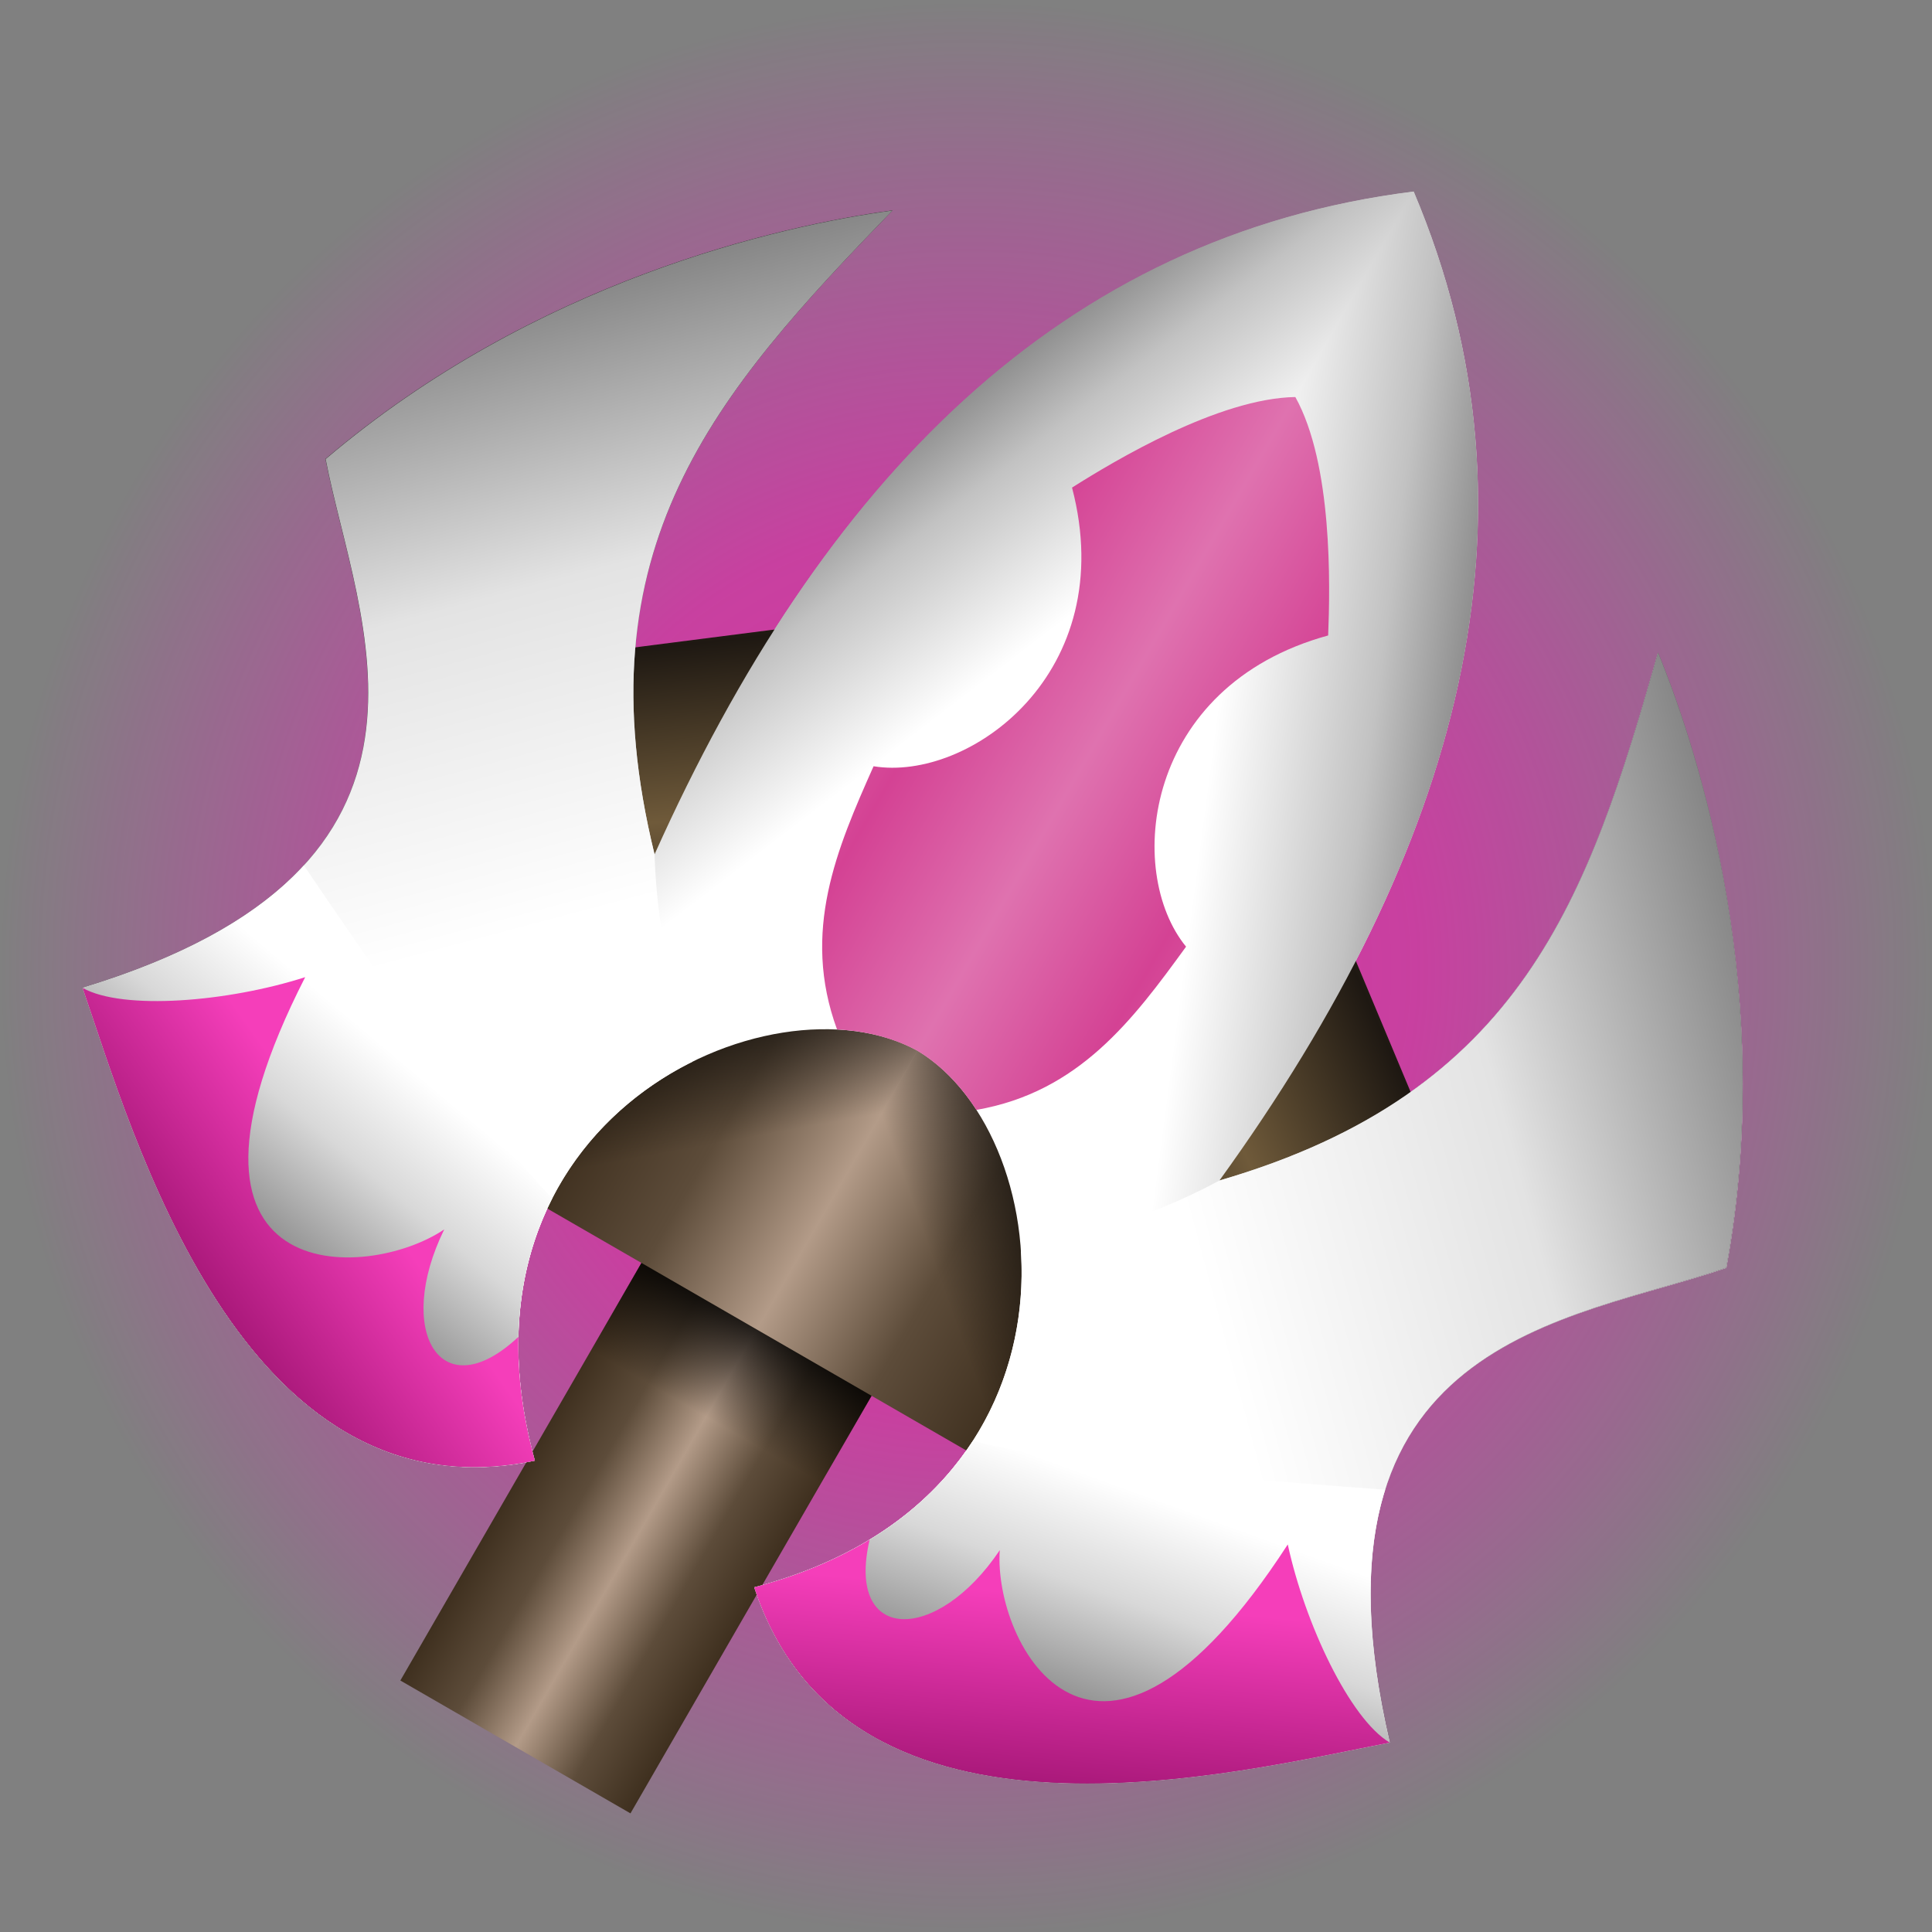 <?xml version="1.0" encoding="UTF-8" standalone="no"?>
<!-- Created with Inkscape (http://www.inkscape.org/) -->

<svg
   xmlns:dc="http://purl.org/dc/elements/1.1/"
   xmlns:cc="http://creativecommons.org/ns#"
   xmlns:rdf="http://www.w3.org/1999/02/22-rdf-syntax-ns#"
   xmlns:svg="http://www.w3.org/2000/svg"
   xmlns="http://www.w3.org/2000/svg"
   xmlns:xlink="http://www.w3.org/1999/xlink"
   xmlns:sodipodi="http://sodipodi.sourceforge.net/DTD/sodipodi-0.dtd"
   xmlns:inkscape="http://www.inkscape.org/namespaces/inkscape"
   width="128"
   height="128"
   id="svg2"
   version="1.1"
   inkscape:version="0.47 r22583"
   sodipodi:docname="icon.svg">
  <rect width="100%" height="100%" fill="#808080" stroke="none"/>
  <defs
     id="defs4">
    <inkscape:perspective
       sodipodi:type="inkscape:persp3d"
       inkscape:vp_x="0 : 64 : 1"
       inkscape:vp_y="0 : 1000 : 0"
       inkscape:vp_z="128 : 64 : 1"
       inkscape:persp3d-origin="64 : 42.666667 : 1"
       id="perspective90" />
    <linearGradient
       inkscape:collect="always"
       id="linearGradient4092">
      <stop
         style="stop-color:#ff11b1;stop-opacity:0.769"
         offset="0"
         id="stop4094" />
      <stop
         id="stop4100"
         offset="0.463"
         style="stop-color:#ff0fb8;stop-opacity:0.581" />
      <stop
         style="stop-color:#ff0bd8;stop-opacity:0"
         offset="1"
         id="stop4096" />
    </linearGradient>
    <linearGradient
       id="linearGradient4030"
       inkscape:collect="always">
      <stop
         id="stop4032"
         offset="0"
         style="stop-color:#3f301f;stop-opacity:1" />
      <stop
         style="stop-color:#5d4c3a;stop-opacity:1;"
         offset="0.491"
         id="stop4034" />
      <stop
         id="stop4036"
         offset="1"
         style="stop-color:#998474;stop-opacity:1" />
    </linearGradient>
    <linearGradient
       id="linearGradient4012">
      <stop
         style="stop-color:#000000;stop-opacity:0"
         offset="0"
         id="stop4014" />
      <stop
         style="stop-color:#000000;stop-opacity:1"
         offset="1"
         id="stop4016" />
    </linearGradient>
    <linearGradient
       id="linearGradient4002">
      <stop
         id="stop4004"
         offset="0"
         style="stop-color:#3c3c3c;stop-opacity:1;" />
      <stop
         id="stop4008"
         offset="1"
         style="stop-color:#000000;stop-opacity:1" />
    </linearGradient>
    <linearGradient
       inkscape:collect="always"
       id="linearGradient3972">
      <stop
         style="stop-color:#3f301f;stop-opacity:1"
         offset="0"
         id="stop3974" />
      <stop
         id="stop3980"
         offset="0.491"
         style="stop-color:#5d4c3a;stop-opacity:1;" />
      <stop
         style="stop-color:#b39b88;stop-opacity:1"
         offset="1"
         id="stop3976" />
    </linearGradient>
    <linearGradient
       inkscape:collect="always"
       id="linearGradient3964">
      <stop
         style="stop-color:#1e1812;stop-opacity:1"
         offset="0"
         id="stop3966" />
      <stop
         style="stop-color:#6f5a3a;stop-opacity:1"
         offset="1"
         id="stop3968" />
    </linearGradient>
    <linearGradient
       inkscape:collect="always"
       id="linearGradient3950">
      <stop
         style="stop-color:#d44294;stop-opacity:1"
         offset="0"
         id="stop3952" />
      <stop
         style="stop-color:#df72af;stop-opacity:1"
         offset="1"
         id="stop3954" />
    </linearGradient>
    <linearGradient
       inkscape:collect="always"
       id="linearGradient3936">
      <stop
         style="stop-color:#940e68;stop-opacity:1"
         offset="0"
         id="stop3938" />
      <stop
         style="stop-color:#f53eba;stop-opacity:1"
         offset="1"
         id="stop3940" />
    </linearGradient>
    <linearGradient
       inkscape:collect="always"
       id="linearGradient3928">
      <stop
         style="stop-color:#4e4e4e;stop-opacity:1"
         offset="0"
         id="stop3930" />
      <stop
         id="stop3958"
         offset="0.677"
         style="stop-color:#d8d8d8;stop-opacity:1;" />
      <stop
         style="stop-color:#ffffff;stop-opacity:1"
         offset="1"
         id="stop3932" />
    </linearGradient>
    <linearGradient
       inkscape:collect="always"
       id="linearGradient3920">
      <stop
         style="stop-color:#3c3c3c;stop-opacity:1;"
         offset="0"
         id="stop3922" />
      <stop
         id="stop3962"
         offset="0.581"
         style="stop-color:#c2c2c2;stop-opacity:1;" />
      <stop
         style="stop-color:#ffffff;stop-opacity:1"
         offset="1"
         id="stop3924" />
    </linearGradient>
    <linearGradient
       inkscape:collect="always"
       id="linearGradient3912">
      <stop
         style="stop-color:#858585;stop-opacity:1"
         offset="0"
         id="stop3914" />
      <stop
         id="stop3960"
         offset="0.46"
         style="stop-color:#e3e3e3;stop-opacity:1;" />
      <stop
         style="stop-color:#ffffff;stop-opacity:1"
         offset="1"
         id="stop3916" />
    </linearGradient>
    <linearGradient
       inkscape:collect="always"
       xlink:href="#linearGradient3912"
       id="linearGradient3918"
       x1="11.549"
       y1="45.117"
       x2="40.285"
       y2="73.931"
       gradientUnits="userSpaceOnUse"
       gradientTransform="matrix(0.866,0.5,-0.5,0.866,40.714,900.916)" />
    <linearGradient
       inkscape:collect="always"
       xlink:href="#linearGradient3920"
       id="linearGradient3926"
       x1="41.037"
       y1="17.388"
       x2="63.929"
       y2="26.876"
       gradientUnits="userSpaceOnUse"
       gradientTransform="matrix(0.866,0.5,-0.5,0.866,40.714,900.916)" />
    <linearGradient
       inkscape:collect="always"
       xlink:href="#linearGradient3928"
       id="linearGradient3934"
       x1="24.37"
       y1="108.428"
       x2="28.158"
       y2="87.089"
       gradientUnits="userSpaceOnUse"
       gradientTransform="matrix(0.866,0.5,-0.5,0.866,40.714,900.916)" />
    <linearGradient
       inkscape:collect="always"
       xlink:href="#linearGradient3936"
       id="linearGradient3942"
       x1="34.821"
       y1="113.357"
       x2="41.429"
       y2="98.893"
       gradientUnits="userSpaceOnUse"
       gradientTransform="matrix(0.866,0.5,-0.5,0.866,40.714,900.916)" />
    <linearGradient
       inkscape:collect="always"
       xlink:href="#linearGradient3950"
       id="linearGradient3956"
       x1="53.393"
       y1="55.143"
       x2="63.929"
       y2="55.143"
       gradientUnits="userSpaceOnUse" />
    <linearGradient
       inkscape:collect="always"
       xlink:href="#linearGradient3964"
       id="linearGradient3970"
       x1="-563.583"
       y1="801.245"
       x2="-563.814"
       y2="812.76"
       gradientUnits="userSpaceOnUse"
       spreadMethod="reflect"
       gradientTransform="translate(486.002,163.66)" />
    <linearGradient
       inkscape:collect="always"
       xlink:href="#linearGradient4030"
       id="linearGradient3978"
       x1="48.733"
       y1="83.048"
       x2="63.929"
       y2="83.048"
       gradientUnits="userSpaceOnUse" />
    <linearGradient
       inkscape:collect="always"
       xlink:href="#linearGradient4002"
       id="linearGradient4000"
       x1="58.084"
       y1="80.144"
       x2="53.917"
       y2="86.71"
       gradientUnits="userSpaceOnUse" />
    <linearGradient
       inkscape:collect="always"
       xlink:href="#linearGradient4012"
       id="linearGradient4010"
       gradientUnits="userSpaceOnUse"
       x1="58.463"
       y1="80.018"
       x2="50.381"
       y2="70.548"
       gradientTransform="translate(485.717,759.86)" />
    <linearGradient
       inkscape:collect="always"
       xlink:href="#linearGradient3972"
       id="linearGradient4024"
       x1="55.432"
       y1="109.565"
       x2="63.929"
       y2="109.565"
       gradientUnits="userSpaceOnUse" />
    <linearGradient
       inkscape:collect="always"
       xlink:href="#linearGradient4012"
       id="linearGradient4028"
       gradientUnits="userSpaceOnUse"
       x1="60.104"
       y1="98.201"
       x2="60.104"
       y2="90.497" />
    <linearGradient
       inkscape:collect="always"
       xlink:href="#linearGradient3972"
       id="linearGradient4058"
       gradientUnits="userSpaceOnUse"
       x1="55.432"
       y1="109.565"
       x2="63.929"
       y2="109.565"
       gradientTransform="translate(-127.857,924.362)" />
    <linearGradient
       inkscape:collect="always"
       xlink:href="#linearGradient4012"
       id="linearGradient4060"
       gradientUnits="userSpaceOnUse"
       x1="60.104"
       y1="98.201"
       x2="60.104"
       y2="90.497"
       gradientTransform="translate(-127.857,924.362)" />
    <linearGradient
       inkscape:collect="always"
       xlink:href="#linearGradient4030"
       id="linearGradient4062"
       gradientUnits="userSpaceOnUse"
       x1="48.733"
       y1="83.048"
       x2="63.929"
       y2="83.048"
       gradientTransform="translate(-127.857,924.362)" />
    <linearGradient
       inkscape:collect="always"
       xlink:href="#linearGradient3964"
       id="linearGradient4064"
       gradientUnits="userSpaceOnUse"
       spreadMethod="reflect"
       x1="-563.583"
       y1="801.245"
       x2="-563.814"
       y2="812.76"
       gradientTransform="translate(-388.211,-502.819)" />
    <linearGradient
       inkscape:collect="always"
       xlink:href="#linearGradient4012"
       id="linearGradient4066"
       gradientUnits="userSpaceOnUse"
       x1="58.463"
       y1="80.018"
       x2="50.381"
       y2="70.548"
       gradientTransform="translate(-613.575,759.86)" />
    <linearGradient
       inkscape:collect="always"
       xlink:href="#linearGradient3920"
       id="linearGradient4068"
       gradientUnits="userSpaceOnUse"
       x1="41.037"
       y1="17.388"
       x2="63.929"
       y2="26.876"
       gradientTransform="matrix(-0.866,-0.5,-0.5,0.866,151.441,964.845)" />
    <linearGradient
       inkscape:collect="always"
       xlink:href="#linearGradient3912"
       id="linearGradient4070"
       gradientUnits="userSpaceOnUse"
       x1="11.549"
       y1="45.117"
       x2="40.285"
       y2="73.931"
       gradientTransform="matrix(-0.866,-0.5,-0.5,0.866,151.441,964.845)" />
    <linearGradient
       inkscape:collect="always"
       xlink:href="#linearGradient3928"
       id="linearGradient4072"
       gradientUnits="userSpaceOnUse"
       x1="24.37"
       y1="108.428"
       x2="28.158"
       y2="87.089"
       gradientTransform="matrix(-0.866,-0.5,-0.5,0.866,151.441,964.845)" />
    <linearGradient
       inkscape:collect="always"
       xlink:href="#linearGradient3936"
       id="linearGradient4074"
       gradientUnits="userSpaceOnUse"
       x1="34.821"
       y1="113.357"
       x2="41.429"
       y2="98.893"
       gradientTransform="matrix(-0.866,-0.5,-0.5,0.866,151.441,964.845)" />
    <linearGradient
       inkscape:collect="always"
       xlink:href="#linearGradient3950"
       id="linearGradient4076"
       gradientUnits="userSpaceOnUse"
       x1="53.393"
       y1="55.143"
       x2="63.929"
       y2="55.143"
       gradientTransform="matrix(-1,0,0,1,127.857,924.362)" />
    <radialGradient
       inkscape:collect="always"
       xlink:href="#linearGradient4092"
       id="radialGradient4098"
       cx="64.107"
       cy="988.612"
       fx="64.107"
       fy="988.612"
       r="64.107"
       gradientUnits="userSpaceOnUse"
       gradientTransform="translate(485.717,-164.502)" />
    <linearGradient
       inkscape:collect="always"
       xlink:href="#linearGradient3972"
       id="linearGradient3082"
       x1="55.18"
       y1="103.378"
       x2="63.929"
       y2="103.378"
       gradientUnits="userSpaceOnUse"
       spreadMethod="reflect"
       gradientTransform="translate(485.717,759.86)" />
    <linearGradient
       inkscape:collect="always"
       xlink:href="#linearGradient4012"
       id="linearGradient3854"
       gradientUnits="userSpaceOnUse"
       spreadMethod="pad"
       x1="63.929"
       y1="98.579"
       x2="63.929"
       y2="90.246"
       gradientTransform="translate(485.717,759.86)" />
    <linearGradient
       inkscape:collect="always"
       xlink:href="#linearGradient3972"
       id="linearGradient3860"
       gradientUnits="userSpaceOnUse"
       spreadMethod="reflect"
       x1="55.18"
       y1="103.378"
       x2="63.929"
       y2="103.378"
       gradientTransform="matrix(1.931,0,0,0.733,426.219,760.967)" />
    <linearGradient
       inkscape:collect="always"
       xlink:href="#linearGradient3950"
       id="linearGradient3867"
       gradientUnits="userSpaceOnUse"
       x1="53.393"
       y1="55.143"
       x2="63.929"
       y2="55.143"
       spreadMethod="reflect"
       gradientTransform="matrix(0.866,0.5,-0.5,0.866,40.714,900.916)" />
    <linearGradient
       inkscape:collect="always"
       xlink:href="#linearGradient3920"
       id="linearGradient2900"
       gradientUnits="userSpaceOnUse"
       gradientTransform="matrix(0.866,0.5,-0.5,0.866,40.714,-23.446)"
       x1="41.037"
       y1="17.388"
       x2="63.929"
       y2="26.876" />
  </defs>
  <sodipodi:namedview
     id="base"
     pagecolor="#ffffff"
     bordercolor="#666666"
     borderopacity="1.0"
     inkscape:pageopacity="0.0"
     inkscape:pageshadow="2"
     inkscape:zoom="3.736361"
     inkscape:cx="56.858689"
     inkscape:cy="-13.161928"
     inkscape:document-units="px"
     inkscape:current-layer="layer1"
     showgrid="false"
     showguides="true"
     inkscape:guide-bbox="true"
     inkscape:window-width="1280"
     inkscape:window-height="693"
     inkscape:window-x="0"
     inkscape:window-y="0"
     inkscape:window-maximized="0">
    <sodipodi:guide
       orientation="1,0"
       position="63.929,86.786"
       id="guide2996" />
  </sodipodi:namedview>
  <g
     inkscape:label="Ebene 1"
     inkscape:groupmode="layer"
     id="layer1"
     transform="translate(0,-924.362)">
    <rect
       style="opacity:0.972;fill:url(#radialGradient4098);fill-opacity:1;stroke:none"
       id="rect4090"
       width="128.214"
       height="128.214"
       x="485.717"
       y="760.003"
       transform="matrix(0.866,0.5,-0.5,0.866,0,0)" />
    <path
       style="fill:url(#linearGradient2900);fill-opacity:1;stroke:none"
       d="M 93.656 12.688 C 70.313 15.604 54.467 31.846 43.375 56.594 C 38.396 36.296 47.386 26.042 59.125 13.938 C 51.62 14.961 35.453 18.594 21.562 30.406 C 23.61 41.092 31.821 57.423 5.469 65.438 C 8.771 74.964 15.98 100.84 35.438 96.781 C 29.221 74.164 51.059 64.261 60.812 69.625 C 70.334 75.39 72.664 99.232 49.969 105.156 C 56.183 124.036 82.161 117.341 92.062 115.438 C 85.827 88.609 104.097 87.57 114.375 84 C 117.66 66.064 112.71 50.261 109.844 43.25 C 105.231 59.469 100.849 72.381 80.781 78.219 C 96.667 56.239 102.802 34.362 93.656 12.688 z "
       transform="translate(0,924.362)"
       id="path2896" />
    <rect
       style="fill:url(#linearGradient3082);fill-opacity:1;stroke:none"
       id="rect3074"
       width="17.605"
       height="33.588"
       x="540.844"
       y="850.105"
       transform="matrix(0.866,0.5,-0.5,0.866,0,0)" />
    <rect
       transform="matrix(0.866,0.5,-0.5,0.866,0,0)"
       y="850.105"
       x="540.844"
       height="33.588"
       width="17.605"
       id="rect3852"
       style="fill:url(#linearGradient3854);fill-opacity:1;stroke:none" />
    <rect
       y="827.124"
       x="532.651"
       height="24.622"
       width="33.99"
       id="rect3858"
       style="fill:url(#linearGradient3860);fill-opacity:1;stroke:none"
       transform="matrix(0.866,0.5,-0.5,0.866,0,0)" />
    <rect
       style="fill:url(#linearGradient3970);fill-opacity:1;stroke:none"
       id="rect3887"
       width="20.14"
       height="17.804"
       x="-88.455"
       y="964.671"
       transform="matrix(0.992,-0.127,0.127,0.992,0,0)" />
    <rect
       y="827.882"
       x="531.174"
       height="24.181"
       width="18.472"
       id="rect3982"
       style="fill:url(#linearGradient4010);fill-opacity:1;stroke:none"
       transform="matrix(0.866,0.5,-0.5,0.866,0,0)" />
    <path
       style="fill:url(#linearGradient3926);fill-opacity:1;stroke:none"
       d="m 93.665,937.059 c -23.343,2.917 -39.208,19.16 -50.3,43.908 -4.979,-20.298 4.022,-30.551 15.761,-42.656 -7.505,1.023 -23.66,4.654 -37.55,16.467 2.048,10.686 10.248,27.021 -16.103,35.035 3.302,9.526 10.504,35.378 29.961,31.32 -6.217,-22.617 15.616,-32.519 25.37,-27.156 z"
       id="path2998"
       inkscape:connector-curvature="0"
       sodipodi:nodetypes="ccccccc" />
    <path
       sodipodi:nodetypes="ccccccc"
       inkscape:connector-curvature="0"
       id="path3879"
       d="m 43.365,980.967 c -4.979,-20.298 4.022,-30.551 15.761,-42.656 -7.505,1.023 -23.66,4.654 -37.55,16.467 2.048,10.686 10.248,27.021 -16.103,35.035 3.302,9.526 10.504,35.378 29.961,31.32 -3.731,-13.573 2.64,-22.567 10.441,-26.43 -1.088,-4.11 -2.336,-8.161 -2.51,-13.735 z"
       style="fill:url(#linearGradient3918);fill-opacity:1;stroke:none" />
    <path
       style="fill:url(#linearGradient3934);fill-opacity:1;stroke:none"
       d="m 20.135,981.697 c -2.874,3.134 -7.487,5.933 -14.663,8.116 3.302,9.526 10.504,35.378 29.961,31.32 -1.94,-7.059 -1.148,-12.88 1.156,-17.384 -5.037,-5.247 -12.025,-15.524 -16.455,-22.051 z"
       id="path3881"
       inkscape:connector-curvature="0"
       sodipodi:nodetypes="ccccc" />
    <path
       sodipodi:nodetypes="cccccc"
       inkscape:connector-curvature="0"
       id="path3889"
       d="m 20.22,989.101 c -5.104,1.64 -12.074,2.219 -14.748,0.712 3.302,9.526 10.504,35.378 29.961,31.32 -0.811,-2.951 -1.145,-5.686 -1.09,-8.199 -5.144,4.83 -8.22,-0.378 -4.911,-7.121 -5.12,3.468 -19.841,4.112 -9.213,-16.712 z"
       style="fill:url(#linearGradient3942);fill-opacity:1;stroke:none" />
    <rect
       transform="matrix(-0.386,-0.923,-0.923,0.386,0,0)"
       y="298.191"
       x="-962.668"
       height="17.804"
       width="20.14"
       id="rect4044"
       style="fill:url(#linearGradient4064);fill-opacity:1;stroke:none" />
    <rect
       transform="matrix(-0.866,-0.5,-0.5,0.866,0,0)"
       style="fill:url(#linearGradient4066);fill-opacity:1;stroke:none"
       id="rect4046"
       width="18.472"
       height="24.181"
       x="-568.118"
       y="827.882" />
    <path
       sodipodi:nodetypes="ccccccc"
       inkscape:connector-curvature="0"
       id="path4048"
       d="m 93.665,937.059 c 9.146,21.674 3.011,43.535 -12.875,65.515 20.068,-5.837 24.448,-18.759 29.061,-34.977 2.866,7.011 7.799,22.817 4.514,40.753 -10.278,3.57 -28.525,4.635 -22.289,31.463 -9.901,1.904 -35.89,8.592 -42.104,-10.287 22.695,-5.925 20.355,-29.784 10.833,-35.549 z"
       style="fill:url(#linearGradient4068);fill-opacity:1;stroke:none" />
    <path
       style="fill:url(#linearGradient4070);fill-opacity:1;stroke:none"
       d="m 80.79,1002.574 c 20.068,-5.837 24.448,-18.759 29.061,-34.977 2.866,7.011 7.799,22.817 4.514,40.753 -10.278,3.57 -28.525,4.635 -22.289,31.463 -9.901,1.904 -35.89,8.592 -42.104,-10.287 13.62,-3.555 18.223,-13.57 17.669,-22.257 4.103,-1.113 8.236,-2.058 13.15,-4.694 z"
       id="path4050"
       inkscape:connector-curvature="0"
       sodipodi:nodetypes="ccccccc" />
    <path
       sodipodi:nodetypes="ccccc"
       inkscape:connector-curvature="0"
       id="path4052"
       d="m 91.772,1023.057 c -1.277,4.056 -1.395,9.451 0.303,16.756 -9.901,1.904 -35.89,8.592 -42.104,-10.287 7.084,-1.849 11.729,-5.446 14.477,-9.694 7.063,1.739 19.457,2.651 27.324,3.225 z"
       style="fill:url(#linearGradient4072);fill-opacity:1;stroke:none" />
    <path
       style="fill:url(#linearGradient4074);fill-opacity:1;stroke:none"
       d="m 85.318,1026.685 c 1.132,5.24 4.115,11.566 6.757,13.128 -9.901,1.904 -35.89,8.592 -42.104,-10.287 2.962,-0.773 5.497,-1.852 7.645,-3.155 -1.611,6.869 4.437,6.93 8.622,0.693 -0.443,6.168 6.36,19.238 19.079,-0.377 z"
       id="path4054"
       inkscape:connector-curvature="0"
       sodipodi:nodetypes="cccccc" />
    <path
       style="fill:url(#linearGradient3867);fill-opacity:1;stroke:none"
       d="m 85.82,950.666 c -5.077,0.082 -11.973,4.216 -14.795,6 3.214,12.275 -6.814,19.505 -13.149,18.462 -2.433,5.461 -4.799,10.954 -2.419,17.44 1.972,0.099 3.815,0.585 5.347,1.427 1.495,0.905 2.81,2.243 3.882,3.901 6.807,-1.181 10.381,-5.977 13.894,-10.815 -4.071,-4.964 -2.824,-17.263 9.414,-20.618 0.134,-3.336 0.294,-11.359 -2.174,-15.797 z"
       id="path3891"
       inkscape:connector-curvature="0" />
  </g>
</svg>
